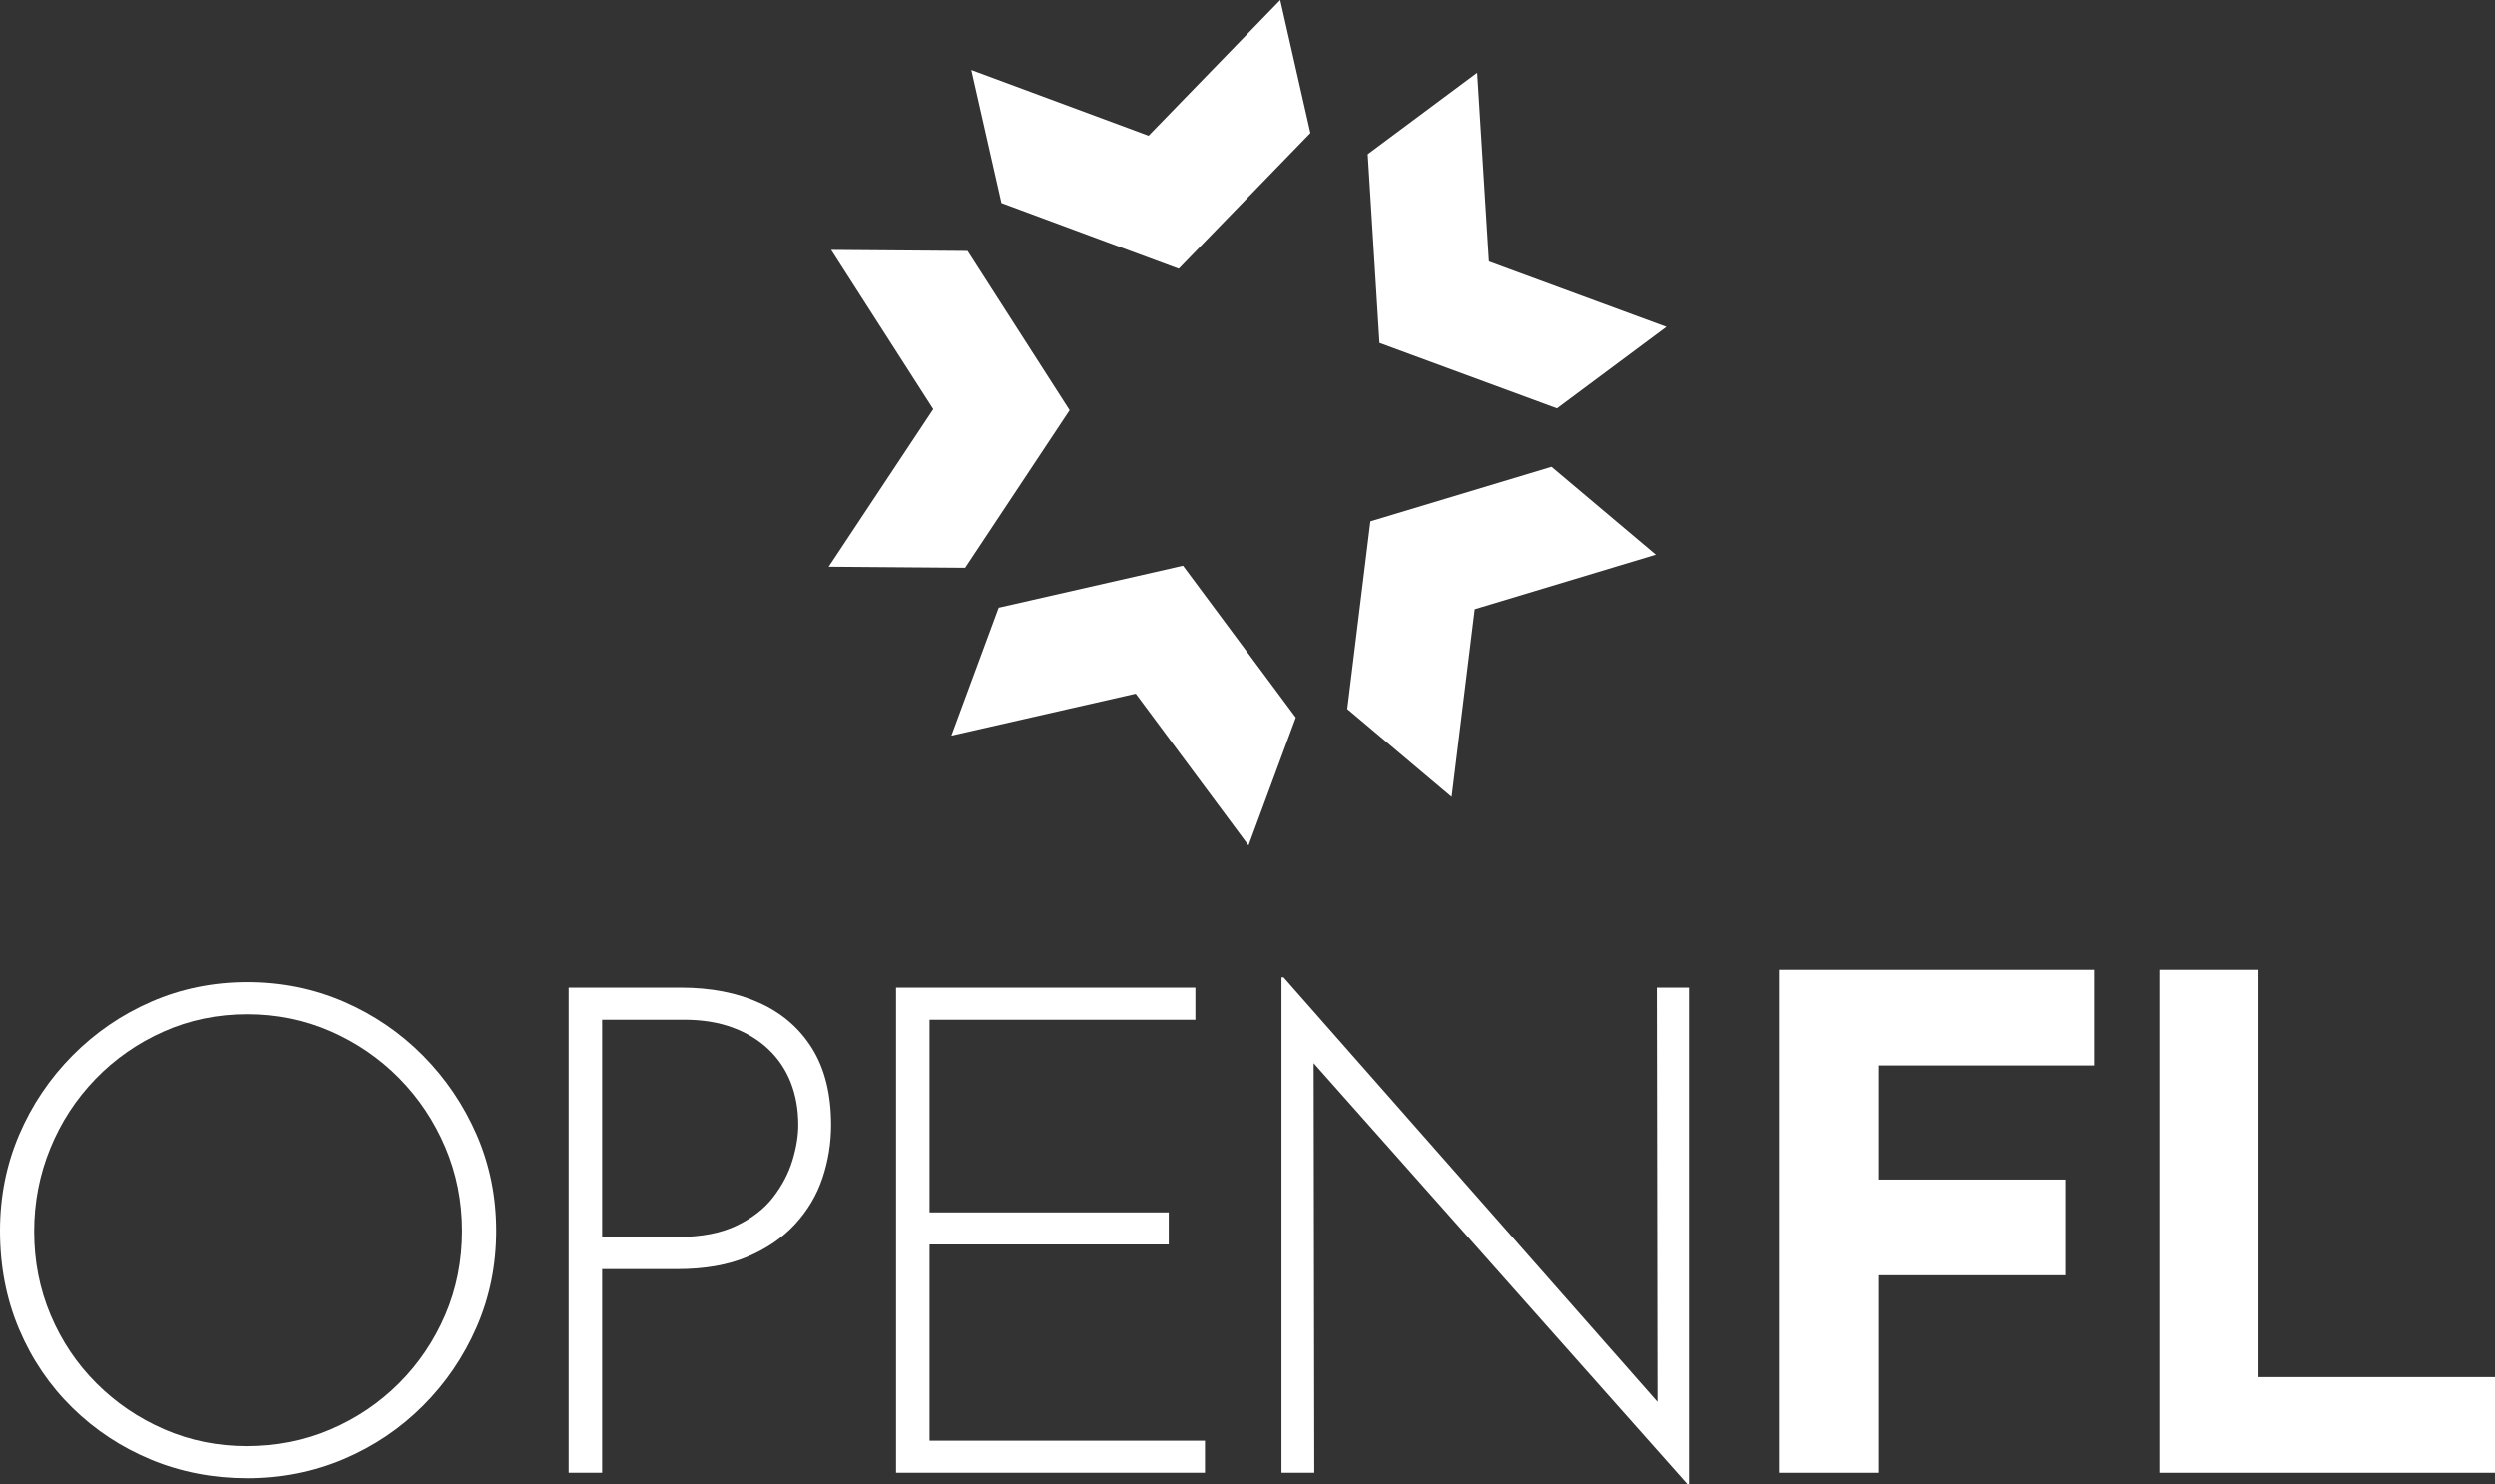 <?xml version="1.0" encoding="UTF-8"?><svg id="a" xmlns="http://www.w3.org/2000/svg" viewBox="0 0 1000 594.96"><rect x="0" y="0" width="1000" height="594.96" fill="#333333" stroke="none"/><defs><style>.b{fill:#fff;}</style></defs><path class="b" d="M592.023,29.157l4.705,75.651,71.125,26.201-43.847,32.644-71.124-26.201-4.704-75.651,43.847-32.644h0ZM513.132,0l-52.773,54.408-71.069-26.353,12.078,53.314,71.069,26.353,52.774-54.408L513.132,0h0Zm-180.001,100.163l40.911,63.808-41.894,63.168,54.663,.424,41.894-63.168-40.911-63.809-54.663-.423h0Zm48.174,194.683l73.905-16.825,45.2,60.846,18.951-51.275-45.2-60.847-73.906,16.826-18.951,51.275h0Zm282.312-72.538l-41.799-35.228-72.575,21.865-9.256,75.231,41.799,35.228,9.257-75.23,72.575-21.865h0Z"/><g><path class="b" d="M0,493.331c0-13.697,2.557-26.526,7.671-38.489,5.112-11.959,12.233-22.552,21.368-31.776,9.131-9.22,19.676-16.436,31.64-21.641,11.959-5.205,24.79-7.809,38.487-7.809s26.573,2.604,38.625,7.809c12.055,5.205,22.643,12.422,31.778,21.641,9.131,9.224,16.298,19.817,21.503,31.776,5.205,11.963,7.809,24.793,7.809,38.489s-2.604,26.528-7.809,38.487c-5.205,11.963-12.373,22.509-21.503,31.64-9.135,9.135-19.723,16.256-31.778,21.368-12.052,5.114-24.928,7.671-38.625,7.671s-26.528-2.466-38.487-7.397c-11.963-4.931-22.509-11.87-31.64-20.82-9.135-8.946-16.256-19.449-21.368-31.502-5.114-12.052-7.671-25.202-7.671-39.446Zm13.697,.274c0,11.872,2.192,23.01,6.576,33.42,4.382,10.41,10.499,19.543,18.352,27.394,7.851,7.853,16.937,14.017,27.258,18.49,10.314,4.477,21.319,6.712,33.008,6.712,12.055,0,23.286-2.234,33.696-6.712,10.408-4.473,19.538-10.637,27.392-18.49,7.851-7.851,14.015-16.984,18.493-27.394,4.473-10.41,6.712-21.641,6.712-33.694,0-11.87-2.239-23.055-6.712-33.558-4.477-10.499-10.642-19.723-18.493-27.668-7.853-7.944-16.984-14.198-27.392-18.764-10.41-4.564-21.552-6.85-33.422-6.85-12.052,0-23.284,2.33-33.694,6.985-10.41,4.658-19.496,11.004-27.256,19.04-7.764,8.038-13.79,17.304-18.081,27.803-4.293,10.504-6.438,21.599-6.438,33.284Z"/><path class="b" d="M272.842,395.807c12.055,0,22.601,2.056,31.64,6.164,9.039,4.11,16.069,10.23,21.094,18.355,5.02,8.127,7.533,18.31,7.533,30.543,0,7.308-1.142,14.382-3.425,21.23-2.285,6.85-5.935,13.014-10.958,18.493-5.025,5.479-11.414,9.86-19.176,13.147-7.764,3.289-17.12,4.931-28.077,4.931h-30.133v81.634h-13.423v-194.497h44.925Zm-1.369,99.989c9.493,0,17.395-1.509,23.695-4.522,6.3-3.013,11.231-6.847,14.792-11.505,3.561-4.655,6.117-9.54,7.671-14.656,1.549-5.109,2.328-9.86,2.328-14.244,0-6.206-1.006-11.868-3.013-16.984-2.012-5.109-4.978-9.54-8.904-13.285-3.928-3.741-8.721-6.665-14.38-8.766-5.663-2.099-12.148-3.151-19.449-3.151h-32.873v87.113h30.133Z"/><path class="b" d="M359.13,395.807h119.984v12.876h-106.56v77.25h95.879v12.876h-95.879v78.619h110.397v12.876h-123.82v-194.497Z"/><path class="b" d="M676.348,594.96l-153.406-172.853,3.563-2.739,.274,170.937h-13.15v-198.605h.821l153.406,174.224-3.561,1.095-.276-171.211h12.876v199.152h-.547Z"/><path class="b" d="M713.326,388.686h126.012v38.352h-86.29v45.746h74.785v38.352h-74.785v79.169h-39.722v-201.618Zm152.17,0h39.722v163.267h94.782v38.352h-134.504v-201.618Z"/></g></svg>